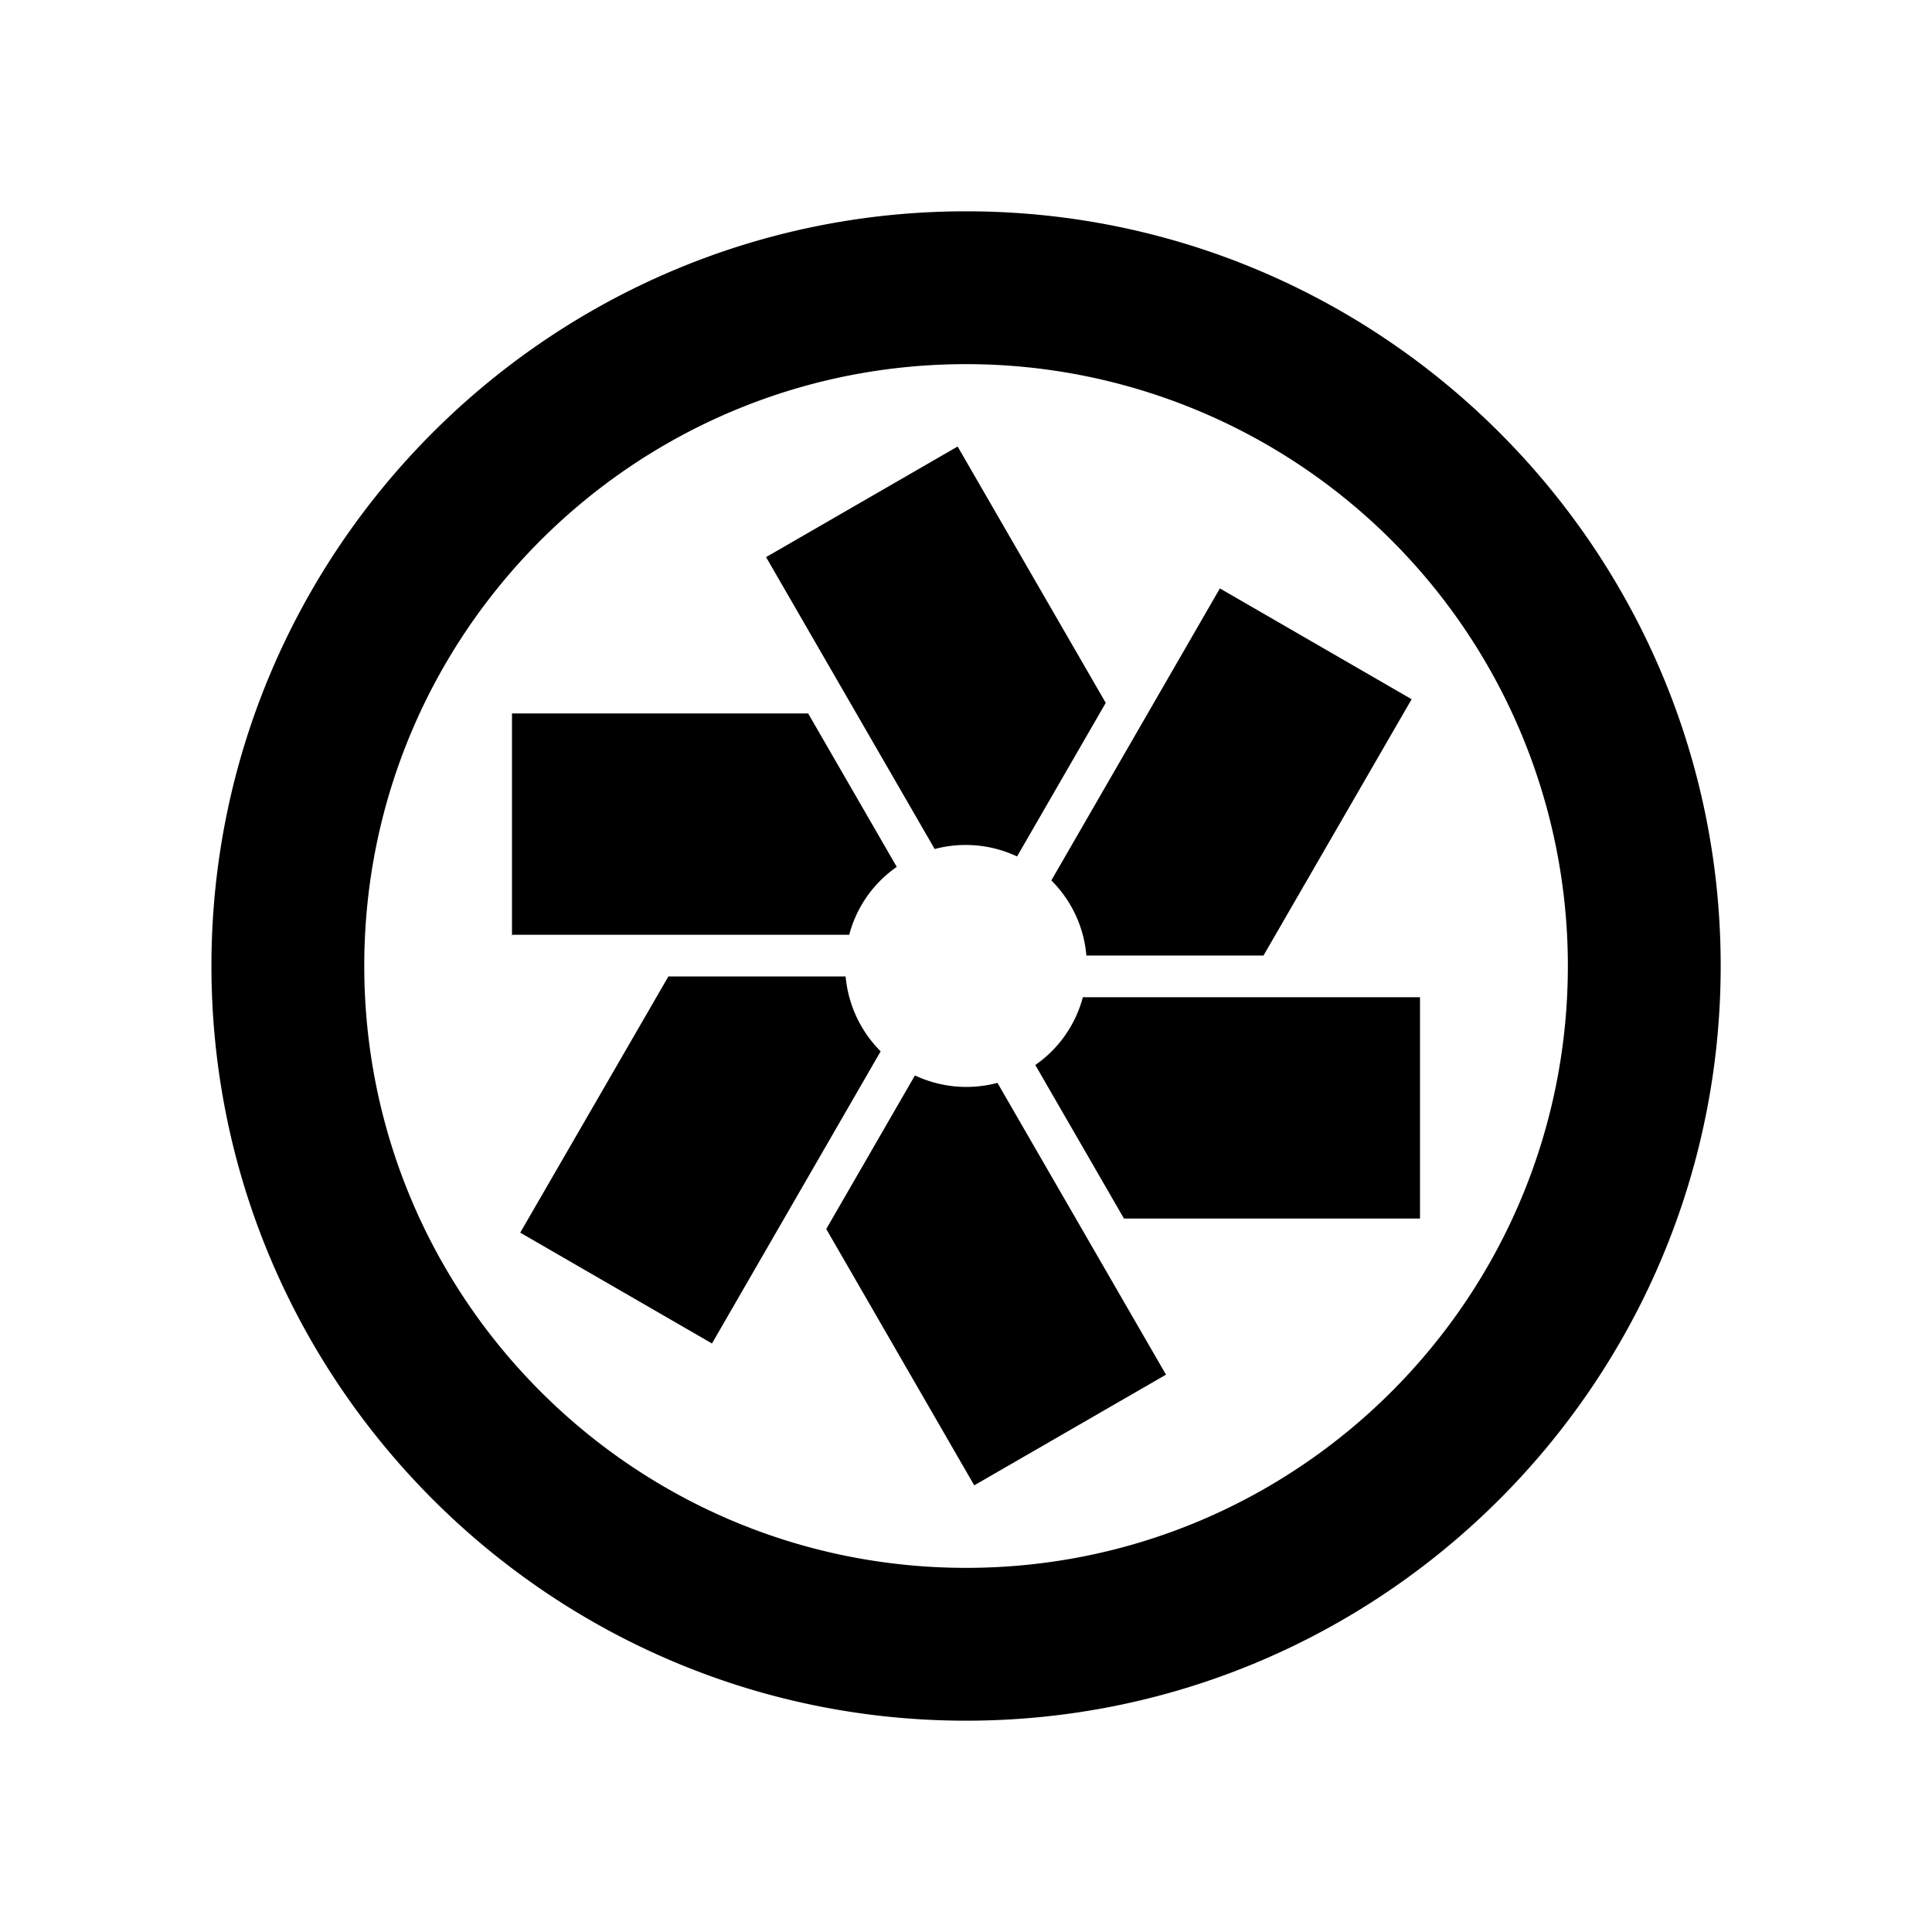 <svg xmlns="http://www.w3.org/2000/svg" width="100%" height="100%" viewBox="-3.36 -3.36 30.72 30.72"><path d="M12.002 0c-6.617 0-12 5.382-12 11.998 0 6.618 5.384 12.002 12 12.002S24 18.616 24 11.998C24 5.382 18.619 0 12.002 0zm0 2.43a9.568 9.568 0 0 1 9.568 9.568c0 5.286-4.283 9.572-9.568 9.572-5.285 0-9.57-4.286-9.57-9.572 0-5.285 4.285-9.568 9.57-9.568zm-.135 1.31L8.822 5.498V5.5l2.68 4.64c.425-.113.888-.08 1.31.118l1.41-2.442-2.355-4.076zm4.17 2.256l-2.68 4.643c.325.324.52.749.557 1.195h2.816l2.356-4.076-3.049-1.762zM4.781 7.984v3.55h.002v-.03h5.36a1.904 1.904 0 0 1 .756-1.08L9.49 7.984H4.781zm2.487 4.182L4.912 16.24l3.049 1.762 2.682-4.645a1.929 1.929 0 0 1-.557-1.191H7.268zm6.59.33a1.904 1.904 0 0 1-.756 1.078l1.41 2.442h4.707v-3.52h-5.362zm-2.67 1.244l-1.41 2.442 2.353 4.076 3.049-1.76-2.68-4.64c-.425.114-.89.08-1.313-.118z"/></svg>